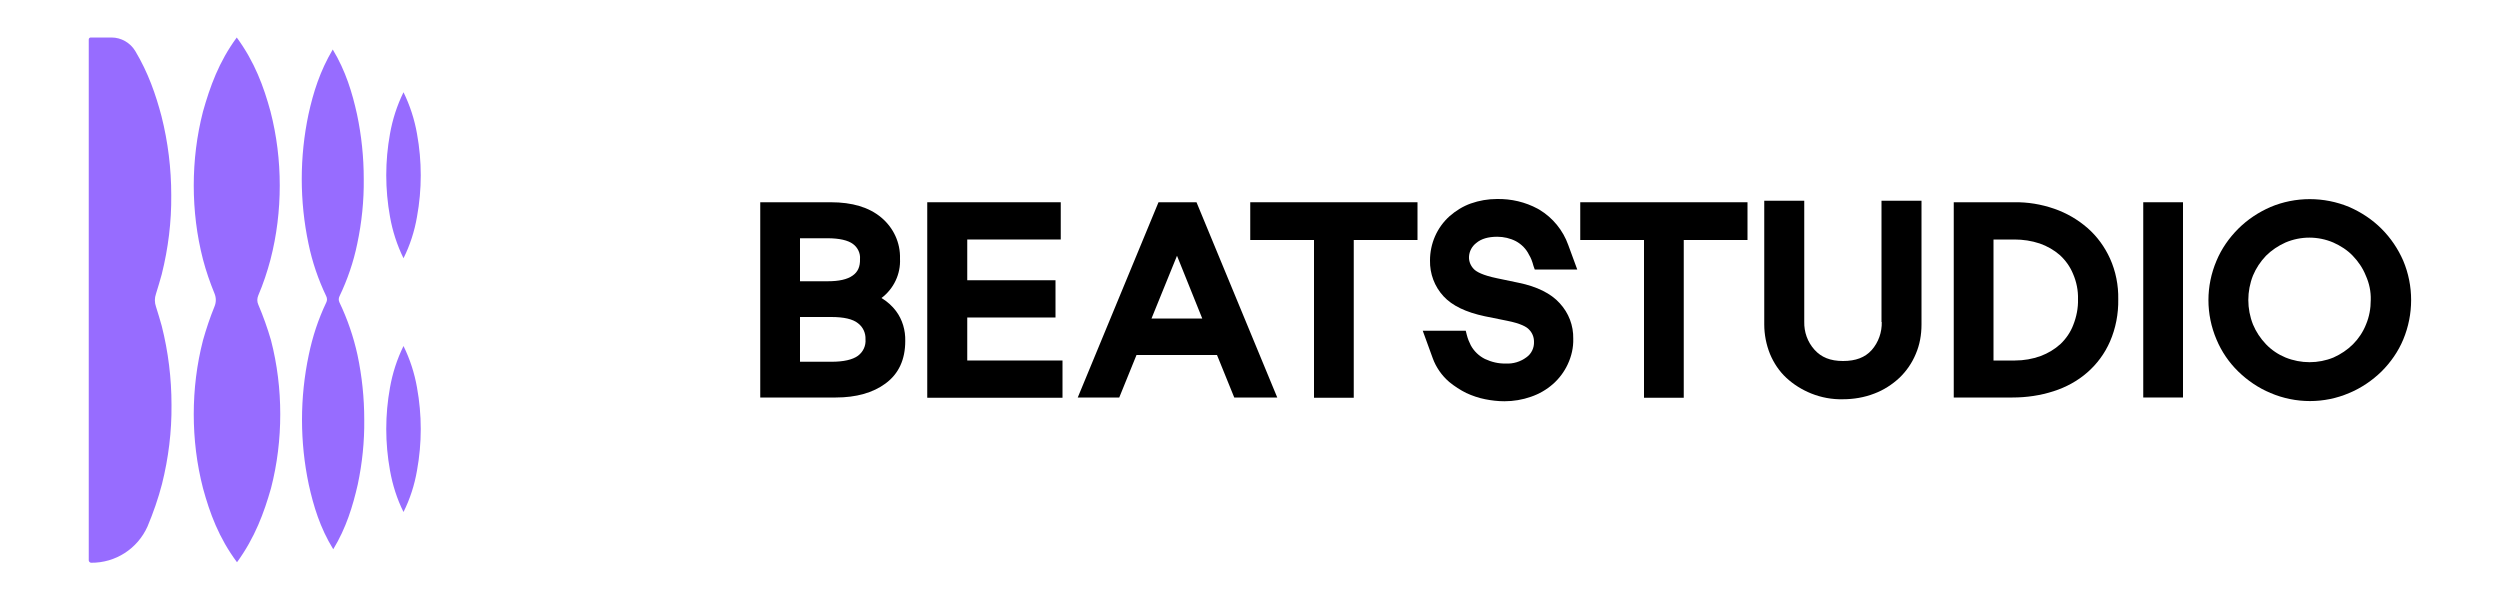 <?xml version="1.0" encoding="utf-8"?>
<!-- Generator: Adobe Illustrator 22.1.0, SVG Export Plug-In . SVG Version: 6.00 Build 0)  -->
<svg version="1.1" id="Layer_1" xmlns="http://www.w3.org/2000/svg" xmlns:xlink="http://www.w3.org/1999/xlink" x="0px" y="0px"
	 viewBox="0 0 1000 240" style="enable-background:new 0 0 1000 240;" xml:space="preserve">
<style type="text/css">
	.st0{fill:#976CFF;}
</style>
<path class="st0" d="M103.3,121.8c-0.5-1.1-0.5-2.4,0-3.6c2-4.7,3.6-9.5,4.9-14.4c2.5-9.7,3.7-19.6,3.7-29.6c0-10-1.2-19.9-3.7-29.6
	c-2.7-9.9-6.3-19.8-13.5-29.6C87.5,24.8,84,34.7,81.2,44.6c-2.5,9.7-3.7,19.6-3.7,29.6c0,10,1.2,19.9,3.7,29.6
	c1.2,4.6,2.8,9.2,4.6,13.6c0.7,1.7,0.7,3.5,0,5.2c-1.8,4.4-3.3,8.9-4.6,13.5c-2.5,9.7-3.7,19.6-3.7,29.6c0,10,1.2,19.9,3.7,29.6
	c2.7,9.9,6.3,19.8,13.6,29.6c7.2-9.9,10.8-19.8,13.6-29.6c2.5-9.7,3.7-19.6,3.7-29.6c0-10-1.2-19.9-3.7-29.6
	C107,131.3,105.3,126.5,103.3,121.8z"/>
<path class="st0" d="M161.4,36.9c2.6,5.3,4.4,10.9,5.4,16.6c1,5.5,1.5,11.1,1.5,16.6c0,5.6-0.5,11.1-1.5,16.6
	c-1,5.8-2.8,11.4-5.4,16.6c-2.6-5.3-4.4-10.9-5.4-16.6c-1-5.5-1.5-11.1-1.5-16.6c0-5.6,0.5-11.1,1.5-16.6
	C157,47.8,158.8,42.2,161.4,36.9z"/>
<path class="st0" d="M161.4,138.4c2.6,5.3,4.4,10.9,5.4,16.6c1,5.5,1.5,11.1,1.5,16.6c0,5.6-0.5,11.1-1.5,16.6
	c-1,5.8-2.8,11.4-5.4,16.6c-2.6-5.2-4.4-10.9-5.4-16.6c-1-5.5-1.5-11.1-1.5-16.6c0-5.6,0.5-11.1,1.5-16.6
	C157,149.3,158.8,143.7,161.4,138.4z"/>
<path class="st0" d="M35.5,224.2V15.8c0-0.5,0.4-0.8,0.8-0.8h8.3c3.9,0,7.5,2.1,9.5,5.4c5.2,8.7,8.2,17.4,10.5,26.1
	c2.6,10.3,3.9,20.9,3.9,31.6c0.1,10.6-1.2,21.2-3.8,31.6c-0.7,2.6-1.5,5.2-2.3,7.8c-0.6,1.7-0.6,3.5,0,5.2c0.8,2.6,1.6,5.1,2.3,7.7
	c2.6,10.3,3.9,20.9,3.9,31.6c0.1,10.6-1.2,21.2-3.8,31.6c-1.5,5.8-3.5,11.5-5.8,17c-4,8.9-12.8,14.6-22.6,14.5l0,0
	C35.9,225,35.6,224.7,35.5,224.2z"/>
<path class="st0" d="M135.8,121c-0.4-0.8-0.4-1.7,0-2.5c3.2-6.7,5.6-13.7,7.1-21c1.8-8.5,2.7-17.2,2.6-25.9c0-8.7-0.9-17.4-2.7-25.9
	c-1.9-8.6-4.5-17.3-9.7-25.9c-5.1,8.6-7.8,17.2-9.7,25.9c-1.8,8.5-2.7,17.2-2.7,25.9c0,8.7,0.9,17.4,2.7,25.9
	c1.5,7.3,3.9,14.3,7.1,21c0.4,0.8,0.4,1.7,0,2.5c-3.2,6.7-5.5,13.7-7,21c-1.8,8.5-2.7,17.2-2.7,25.9c0,8.7,0.9,17.4,2.7,25.9
	c1.9,8.6,4.5,17.3,9.8,25.9c5.2-8.6,7.8-17.2,9.8-25.9c1.8-8.5,2.7-17.2,2.6-25.9c0-8.7-0.9-17.4-2.7-25.9
	C141.4,134.7,139,127.7,135.8,121z"/>
<path d="M352.6,119.2c4.9-3.7,7.7-9.6,7.4-15.7c0.2-6.4-2.6-12.4-7.5-16.5c-4.9-4.1-11.6-6.1-20.2-6.1h-28.2v78.1h30.2
	c8.2,0,14.9-1.9,19.9-5.6c5.3-3.9,7.9-9.6,7.9-17c0.1-4.3-1.1-8.5-3.7-12C356.9,122.4,354.9,120.6,352.6,119.2z M341.1,110.2
	c-2.2,1.6-5.6,2.3-10,2.3H320V95.3h11c4.7,0,8.2,0.8,10.2,2.3c1.9,1.4,3,3.7,2.8,6C344.1,106.7,343.1,108.8,341.1,110.2L341.1,110.2
	z M320,126.8h12.5c5,0,8.6,0.8,10.7,2.5c2,1.5,3.1,3.9,3,6.4c0.2,2.6-0.9,5-3,6.6c-2.2,1.6-5.8,2.4-10.6,2.4H320V126.8z"/>
<polygon points="386.9,127 422.2,127 422.2,112.1 386.9,112.1 386.9,95.8 424.3,95.8 424.3,80.9 370.9,80.9 370.9,159.1 425,159.1 
	425,144.2 386.9,144.2 "/>
<path d="M463.4,80.9l-32.3,78.1h16.6l6.9-17h32.2l6.9,17h17.2l-32.3-78.1H463.4z M480.9,127.4h-20.3l10.2-25.1L480.9,127.4z"/>
<polygon points="500.1,96 525.6,96 525.6,159.1 541.5,159.1 541.5,96 567,96 567,80.9 500.1,80.9 "/>
<path d="M590.5,97.2c2-1.7,4.8-2.5,8.4-2.5c2.6,0,5.2,0.6,7.5,1.8c2.2,1.2,4.1,3.1,5.2,5.4c0.4,0.6,0.7,1.3,1,2
	c0.3,0.8,0.6,1.7,0.8,2.5l0.5,1.4h17l-3.6-9.8c-2.1-5.9-6.2-10.9-11.5-14.1l-0.7-0.4c-5-2.7-10.6-4-16.3-3.9
	c-3.6,0-7.1,0.6-10.5,1.8c-3.1,1.1-6,2.9-8.5,5.1c-5,4.5-7.8,10.9-7.8,17.7c-0.1,5.3,1.8,10.4,5.4,14.3c3.5,3.8,9,6.4,16.5,8
	l8.9,1.8c5.6,1.1,7.9,2.5,8.8,3.5c1.3,1.3,2,3,2,4.9c0.1,2.4-1,4.8-3,6.2c-2.4,1.8-5.4,2.7-8.3,2.5c-2.9,0.1-5.7-0.6-8.3-1.8
	c-2.4-1.2-4.4-3.1-5.7-5.5c-0.3-0.6-0.6-1.3-0.9-2c-0.3-0.7-0.5-1.5-0.7-2.2l-0.4-1.6h-17.2l4,11c1.3,3.6,3.6,6.9,6.5,9.4l0.1,0.1
	c2.1,1.7,4.4,3.2,6.8,4.4c2.4,1.1,5,2,7.6,2.5c2.5,0.5,5.1,0.8,7.7,0.8c3.6,0,7.2-0.6,10.6-1.8c3.2-1.1,6.2-2.8,8.8-5.1
	c2.5-2.2,4.5-4.9,5.9-7.9c1.5-3.2,2.3-6.7,2.2-10.2c0.1-5.3-1.8-10.3-5.4-14.2c-3.5-3.9-9.1-6.7-16.5-8.2l-8.6-1.8
	c-5.8-1.2-8.2-2.6-9.2-3.6c-1.3-1.3-2.1-3.1-2-5C587.7,100.5,588.8,98.5,590.5,97.2z"/>
<polygon points="632.1,96 657.6,96 657.6,159.1 673.5,159.1 673.5,96 699,96 699,80.9 632.1,80.9 "/>
<path d="M752.7,128.8c0.1,4.1-1.3,8.1-4,11.2c-2.7,3-6.4,4.4-11.5,4.4s-8.7-1.5-11.4-4.5c-2.8-3.1-4.2-7.1-4.1-11.2V80.3h-16v49.5
	c0,4,0.8,8.1,2.3,11.8c1.5,3.6,3.7,6.9,6.5,9.5c2.9,2.7,6.3,4.8,10,6.3c4,1.6,8.3,2.4,12.6,2.3c4.3,0,8.6-0.7,12.7-2.3
	c3.7-1.4,7.1-3.6,10-6.3c2.8-2.7,5-5.9,6.5-9.5c1.6-3.7,2.3-7.7,2.3-11.8V80.3h-16V128.8z"/>
<path d="M835,91.2c-3.9-3.4-8.4-6-13.3-7.7c-5.2-1.8-10.6-2.7-16.1-2.6h-24.1v78.1H805c5.6,0,11.1-0.8,16.4-2.5
	c5-1.6,9.6-4.1,13.5-7.5c3.9-3.4,7-7.6,9.1-12.4c2.3-5.3,3.4-11.1,3.3-16.9c0.1-5.6-1-11.2-3.3-16.3C841.9,98.8,838.9,94.6,835,91.2
	z M806,144.2h-8.6V95.8h8.4c3.4,0,6.8,0.5,10.1,1.6c2.9,1,5.7,2.6,8,4.6c2.3,2.1,4.1,4.6,5.3,7.5c1.4,3.2,2.1,6.7,2,10.2
	c0.1,3.5-0.6,7-1.9,10.3c-1.1,2.9-2.9,5.5-5.1,7.6c-2.3,2.1-5,3.7-7.9,4.8C813,143.6,809.5,144.2,806,144.2L806,144.2z"/>
<rect x="857.3" y="80.9" width="15.9" height="78.1"/>
<path d="M961.3,104.3c-2.1-4.8-5-9.1-8.7-12.8c-3.7-3.7-8.1-6.6-12.9-8.7c-10.1-4.2-21.5-4.2-31.5,0c-4.8,2.1-9.2,5-12.9,8.7
	c-3.7,3.7-6.7,8-8.7,12.8c-4.3,10.1-4.3,21.4,0,31.5c2,4.8,5,9.2,8.7,12.8c3.7,3.6,8.1,6.6,12.9,8.6c10.1,4.3,21.5,4.3,31.5,0
	c4.8-2,9.2-5,12.9-8.6c3.7-3.7,6.7-8,8.7-12.8C965.5,125.7,965.5,114.3,961.3,104.3L961.3,104.3z M948.3,120c0,3.4-0.6,6.7-1.9,9.8
	c-1.2,3-3,5.7-5.2,7.9c-2.2,2.2-4.9,4-7.8,5.3c-6.1,2.5-13,2.5-19.2,0c-2.9-1.2-5.6-3-7.8-5.3c-2.2-2.3-4-5-5.2-7.9
	c-2.5-6.3-2.5-13.3,0-19.6c1.2-2.9,3-5.6,5.2-7.9c2.2-2.2,4.9-4,7.8-5.3c6.1-2.6,13-2.6,19.1,0c2.9,1.3,5.6,3,7.8,5.3
	c2.2,2.3,4,4.9,5.2,7.9C947.7,113.3,948.4,116.6,948.3,120z"/>
</svg>
